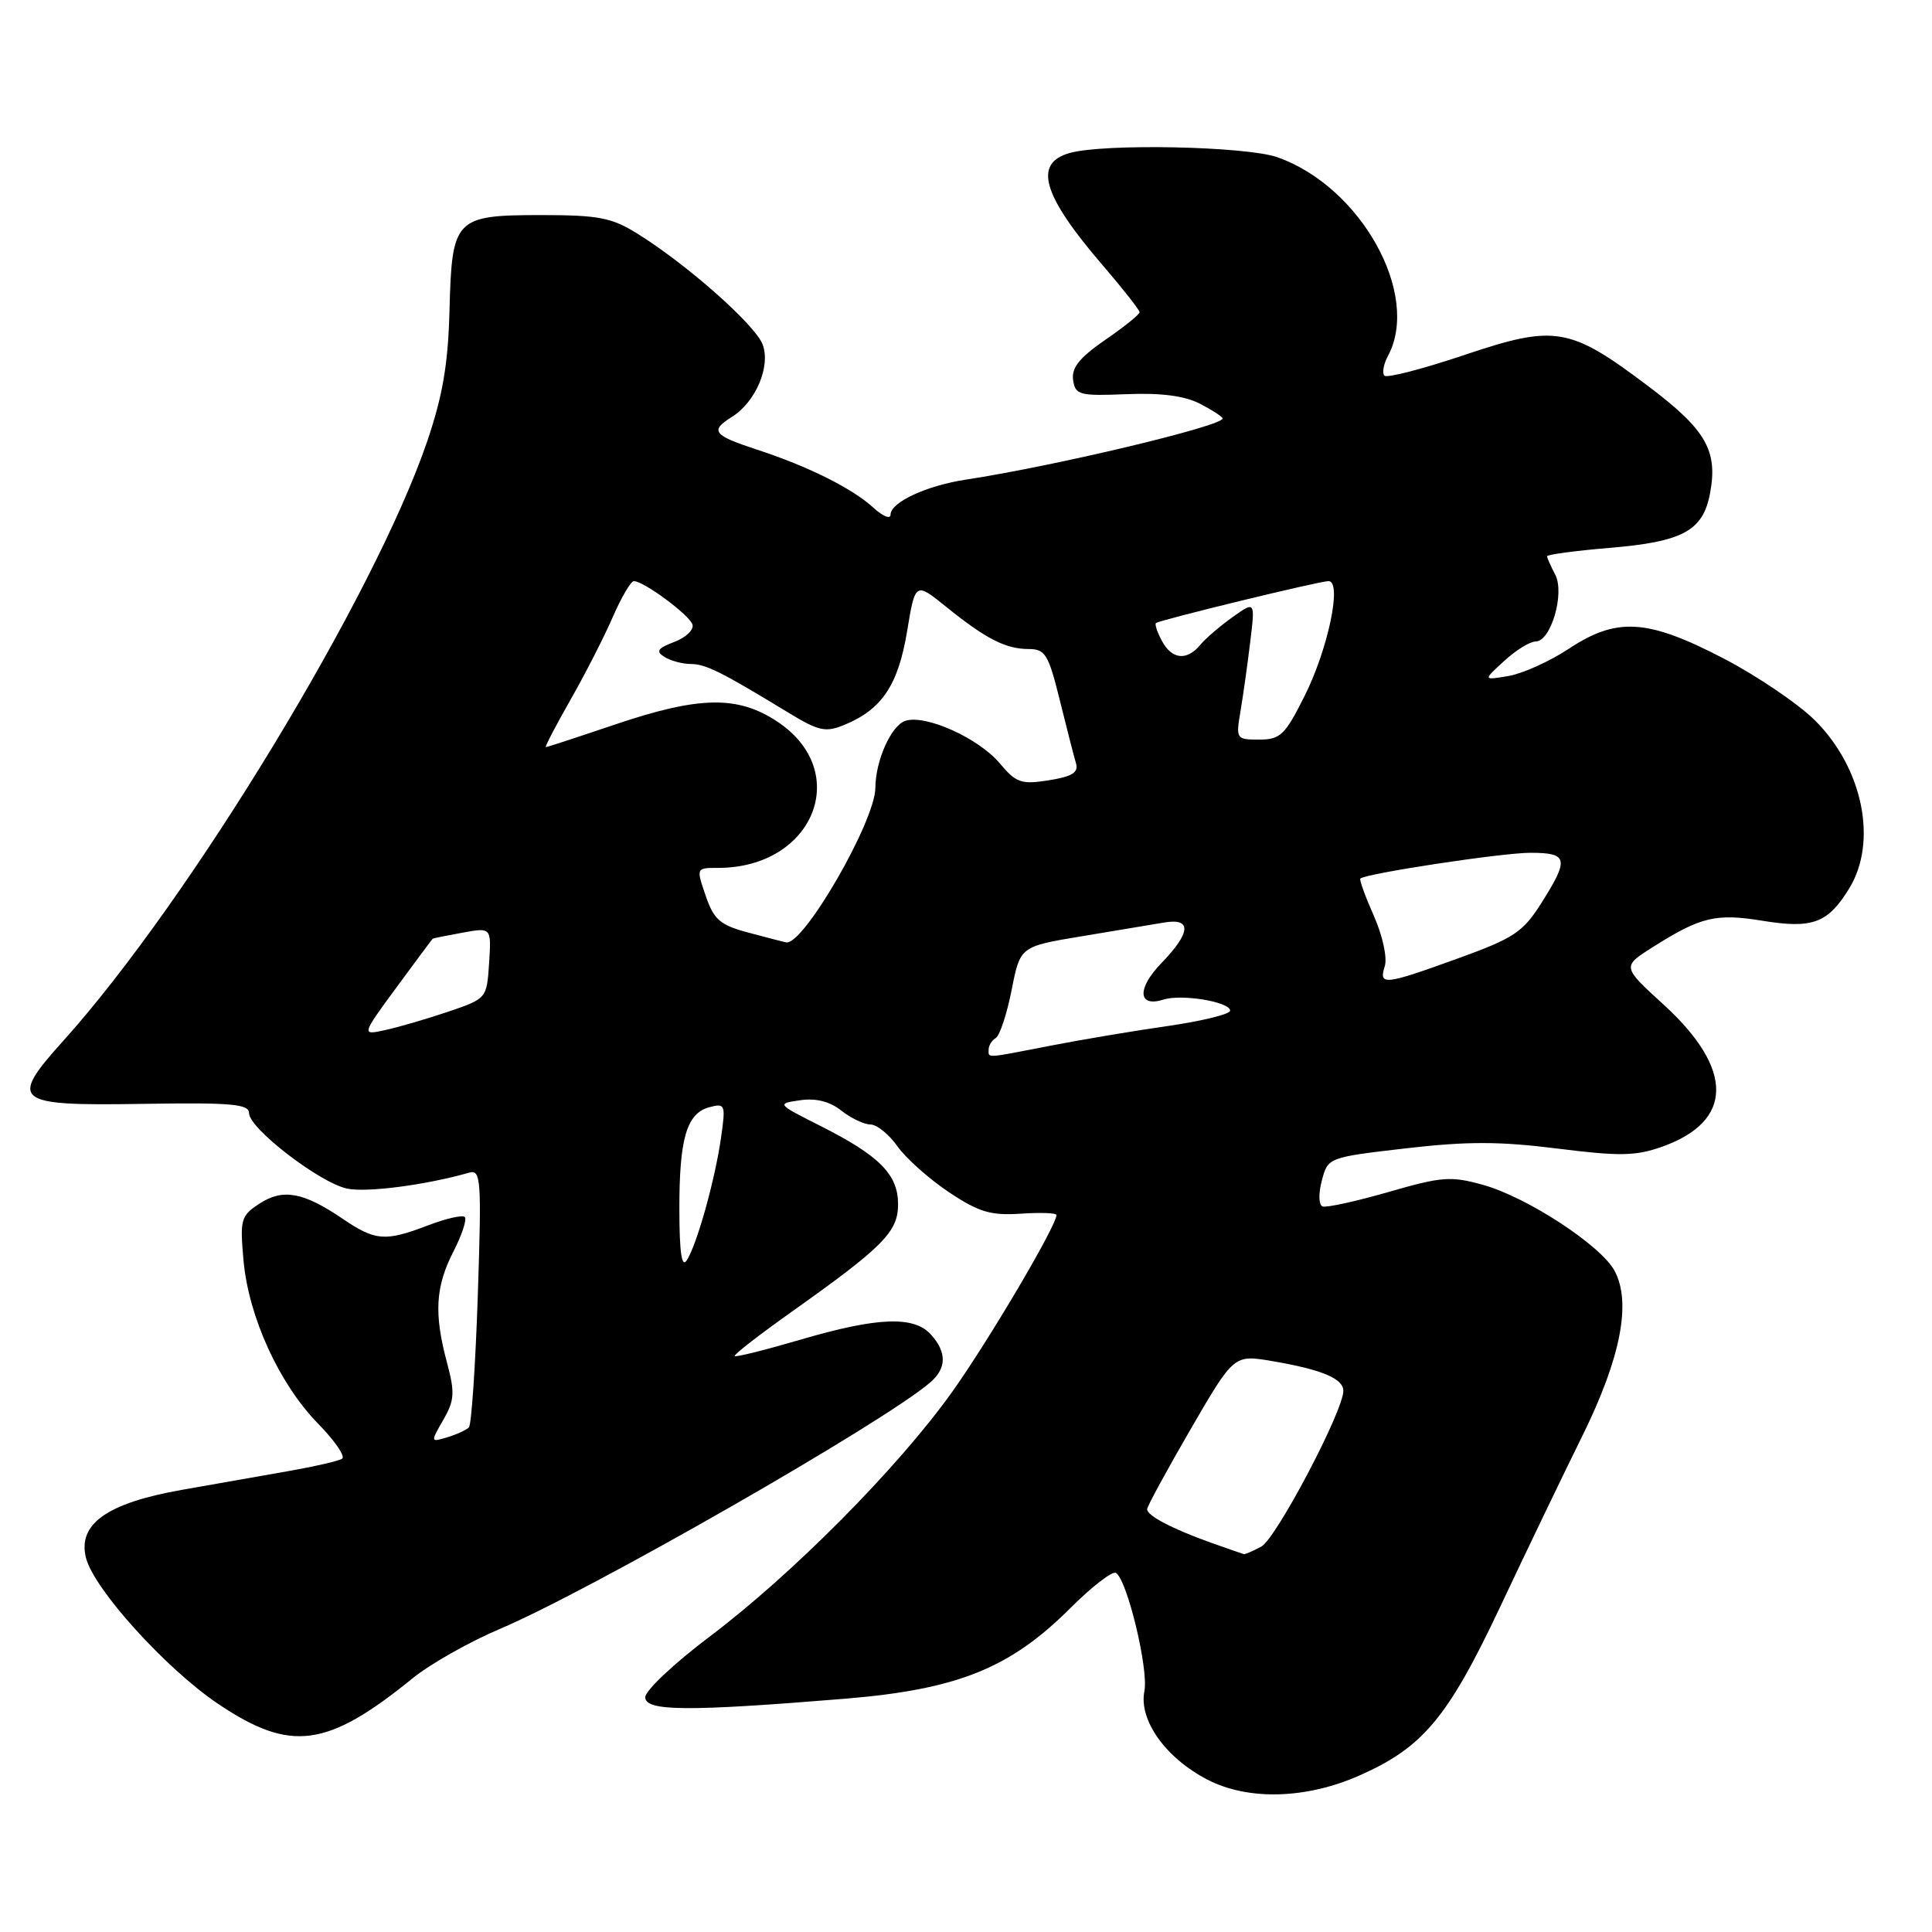 <?xml version="1.0" encoding="UTF-8" standalone="no"?>
<!DOCTYPE svg PUBLIC "-//W3C//DTD SVG 1.1//EN" "http://www.w3.org/Graphics/SVG/1.1/DTD/svg11.dtd" >
<svg xmlns="http://www.w3.org/2000/svg" xmlns:xlink="http://www.w3.org/1999/xlink" version="1.1" viewBox="0 0 256 256">
 <g >
 <path fill="currentColor"
d=" M 180.16 235.25 C 188.55 231.54 191.85 227.59 198.74 213.00 C 202.24 205.57 207.18 195.30 209.71 190.18 C 214.76 179.93 216.19 172.59 213.94 168.39 C 212.15 165.04 202.37 158.64 196.54 157.01 C 192.24 155.81 191.07 155.90 183.97 157.95 C 179.66 159.19 175.73 160.05 175.24 159.86 C 174.73 159.65 174.69 158.17 175.15 156.43 C 175.96 153.37 175.97 153.36 186.30 152.16 C 194.41 151.22 198.74 151.23 206.36 152.19 C 214.57 153.22 216.71 153.19 220.20 151.96 C 229.72 148.59 229.81 141.68 220.43 133.11 C 214.92 128.08 214.92 128.08 219.01 125.49 C 225.38 121.47 227.35 121.00 233.57 122.01 C 240.19 123.09 242.22 122.32 245.05 117.69 C 248.82 111.50 246.84 101.80 240.52 95.48 C 238.31 93.28 232.83 89.56 228.35 87.23 C 218.25 81.99 214.23 81.75 207.82 86.00 C 205.33 87.64 201.77 89.25 199.90 89.57 C 196.50 90.15 196.50 90.15 199.31 87.58 C 200.85 86.16 202.73 85.00 203.48 85.00 C 205.51 85.00 207.38 78.58 206.06 76.11 C 205.48 75.02 205.00 73.94 205.00 73.71 C 205.00 73.48 208.71 72.98 213.24 72.60 C 222.99 71.79 225.66 70.34 226.59 65.36 C 227.65 59.72 226.06 56.95 218.48 51.23 C 207.98 43.30 206.10 42.98 194.03 47.04 C 188.55 48.88 183.78 50.12 183.45 49.78 C 183.11 49.45 183.32 48.26 183.92 47.15 C 188.27 39.02 180.33 24.75 169.28 20.84 C 165.16 19.38 146.32 18.99 141.75 20.27 C 136.88 21.63 138.12 25.86 146.13 35.17 C 148.81 38.29 151.00 41.08 151.00 41.37 C 151.00 41.67 148.95 43.32 146.44 45.04 C 143.05 47.38 141.96 48.73 142.19 50.34 C 142.48 52.34 142.99 52.48 149.26 52.23 C 153.86 52.04 156.97 52.45 159.01 53.50 C 160.65 54.35 162.00 55.23 162.00 55.45 C 162.00 56.46 139.64 61.78 128.00 63.55 C 122.75 64.35 118.00 66.56 118.00 68.20 C 118.00 68.83 116.99 68.42 115.75 67.29 C 112.94 64.71 107.08 61.79 100.25 59.56 C 94.49 57.67 94.04 57.08 96.97 55.25 C 100.13 53.28 102.15 48.53 101.05 45.64 C 100.06 43.03 91.04 35.05 84.43 30.94 C 81.05 28.84 79.29 28.50 71.79 28.50 C 60.26 28.50 59.88 28.90 59.56 41.13 C 59.38 48.24 58.66 52.43 56.60 58.50 C 49.63 78.93 25.14 119.29 8.38 137.92 C 1.13 145.98 1.83 146.54 18.78 146.27 C 30.66 146.08 33.00 146.28 33.00 147.50 C 33.00 149.51 42.31 156.69 45.97 157.49 C 48.53 158.05 56.36 157.04 62.18 155.38 C 63.73 154.95 63.82 156.28 63.31 171.70 C 63.00 180.94 62.47 188.79 62.13 189.14 C 61.78 189.49 60.49 190.08 59.26 190.45 C 57.04 191.12 57.03 191.10 58.74 188.14 C 60.23 185.54 60.29 184.54 59.23 180.56 C 57.49 174.07 57.69 170.52 60.07 165.86 C 61.21 163.63 61.89 161.56 61.59 161.26 C 61.29 160.96 59.11 161.45 56.74 162.36 C 51.01 164.54 49.75 164.45 45.37 161.47 C 40.18 157.95 37.47 157.46 34.36 159.50 C 31.91 161.11 31.78 161.59 32.27 167.05 C 32.95 174.52 37.00 183.37 42.14 188.63 C 44.37 190.91 45.80 193.00 45.33 193.29 C 44.86 193.59 41.78 194.30 38.49 194.88 C 35.19 195.46 28.71 196.61 24.07 197.42 C 14.17 199.17 10.27 201.94 11.39 206.42 C 12.43 210.55 21.97 221.10 28.87 225.75 C 38.51 232.24 43.31 231.61 54.69 222.37 C 57.00 220.49 62.17 217.57 66.19 215.86 C 78.11 210.82 117.05 188.52 123.25 183.19 C 125.44 181.31 125.48 179.18 123.35 176.83 C 121.09 174.33 116.27 174.52 106.08 177.51 C 101.44 178.87 97.52 179.85 97.35 179.69 C 97.19 179.52 100.51 176.94 104.73 173.94 C 117.05 165.20 119.00 163.24 119.00 159.57 C 119.00 155.62 116.53 153.13 108.67 149.17 C 102.92 146.27 102.90 146.24 106.01 145.79 C 108.09 145.48 109.93 145.94 111.48 147.16 C 112.76 148.17 114.50 149.00 115.34 149.00 C 116.18 149.00 117.80 150.31 118.93 151.91 C 120.07 153.51 123.14 156.24 125.75 157.98 C 129.72 160.62 131.28 161.08 135.25 160.82 C 137.86 160.64 139.99 160.72 139.99 161.00 C 139.94 162.50 131.04 177.59 126.16 184.44 C 119.03 194.44 105.01 208.59 93.99 216.89 C 89.32 220.41 85.50 224.01 85.50 224.89 C 85.50 226.76 91.06 226.80 111.85 225.10 C 126.86 223.87 133.82 221.08 141.82 213.09 C 144.68 210.23 147.40 208.13 147.87 208.42 C 149.36 209.34 152.21 221.19 151.64 224.07 C 150.87 227.92 154.44 232.94 160.01 235.82 C 165.39 238.60 173.08 238.39 180.16 235.25 Z  M 160.50 204.43 C 155.32 202.58 152.00 200.84 152.00 199.98 C 152.00 199.61 154.59 194.85 157.75 189.40 C 163.50 179.50 163.50 179.50 168.50 180.34 C 175.11 181.46 178.00 182.66 178.00 184.30 C 178.00 186.97 169.09 203.88 167.13 204.93 C 166.03 205.52 164.99 205.97 164.82 205.93 C 164.64 205.89 162.70 205.21 160.50 204.43 Z  M 90.02 160.32 C 90.00 150.84 90.98 147.50 94.03 146.70 C 96.10 146.16 96.17 146.36 95.53 150.82 C 94.72 156.43 92.34 164.92 91.00 167.00 C 90.33 168.04 90.03 165.97 90.02 160.32 Z  M 131.00 139.06 C 131.00 138.54 131.43 137.85 131.96 137.53 C 132.48 137.20 133.42 134.34 134.05 131.17 C 135.18 125.41 135.18 125.41 143.34 124.06 C 147.83 123.32 152.74 122.50 154.25 122.24 C 157.95 121.61 157.82 123.56 153.89 127.62 C 150.62 130.99 150.77 133.53 154.17 132.45 C 156.58 131.68 163.00 132.75 163.00 133.92 C 163.00 134.38 159.29 135.29 154.75 135.95 C 150.21 136.60 143.19 137.78 139.14 138.57 C 130.42 140.27 131.00 140.23 131.00 139.06 Z  M 52.53 130.84 C 55.09 127.35 57.26 124.45 57.34 124.38 C 57.43 124.32 59.21 123.96 61.31 123.58 C 65.11 122.89 65.11 122.89 64.81 127.60 C 64.50 132.31 64.49 132.32 59.40 134.05 C 56.60 135.00 52.86 136.09 51.09 136.48 C 47.87 137.19 47.87 137.19 52.53 130.84 Z  M 183.49 128.03 C 183.84 126.91 183.21 124.01 182.05 121.37 C 180.91 118.80 180.10 116.57 180.25 116.42 C 180.92 115.75 198.95 113.01 202.75 113.00 C 207.78 113.00 207.96 113.77 204.25 119.64 C 201.80 123.52 200.61 124.31 193.20 126.99 C 183.40 130.54 182.67 130.62 183.49 128.03 Z  M 99.14 123.57 C 95.41 122.57 94.59 121.86 93.51 118.70 C 92.24 115.00 92.24 115.00 95.15 115.00 C 107.83 115.00 112.99 102.23 102.99 95.61 C 97.74 92.14 92.66 92.23 81.50 96.00 C 76.62 97.65 72.49 99.00 72.32 99.00 C 72.16 99.00 73.62 96.19 75.58 92.75 C 77.54 89.31 80.07 84.36 81.20 81.75 C 82.34 79.14 83.59 77.00 83.99 77.00 C 85.29 77.00 91.34 81.47 91.75 82.74 C 91.98 83.43 90.90 84.47 89.37 85.05 C 87.13 85.90 86.86 86.30 88.03 87.04 C 88.84 87.55 90.41 87.98 91.52 87.98 C 93.53 88.00 95.52 88.99 104.35 94.36 C 108.52 96.90 109.38 97.09 111.93 96.03 C 116.86 93.99 119.01 90.77 120.19 83.68 C 121.28 77.10 121.28 77.10 125.39 80.42 C 130.64 84.66 133.27 86.00 136.31 86.00 C 138.50 86.00 138.93 86.71 140.42 92.75 C 141.34 96.46 142.30 100.23 142.57 101.12 C 142.94 102.36 142.10 102.89 138.98 103.39 C 135.32 103.97 134.65 103.74 132.46 101.13 C 129.66 97.81 122.67 94.65 119.98 95.51 C 118.10 96.10 116.01 100.76 115.99 104.40 C 115.97 108.82 106.44 125.32 104.17 124.87 C 103.80 124.80 101.54 124.21 99.14 123.57 Z  M 164.37 94.25 C 164.72 92.19 165.30 88.06 165.66 85.07 C 166.32 79.64 166.32 79.64 163.32 81.77 C 161.67 82.95 159.74 84.60 159.04 85.45 C 157.26 87.60 155.28 87.39 153.95 84.91 C 153.34 83.77 152.99 82.71 153.17 82.56 C 153.70 82.14 174.83 77.00 176.03 77.00 C 177.87 77.00 176.00 85.97 172.85 92.25 C 170.27 97.40 169.65 98.00 166.85 98.00 C 163.81 98.00 163.75 97.92 164.37 94.25 Z "/>
</g>
</svg>
